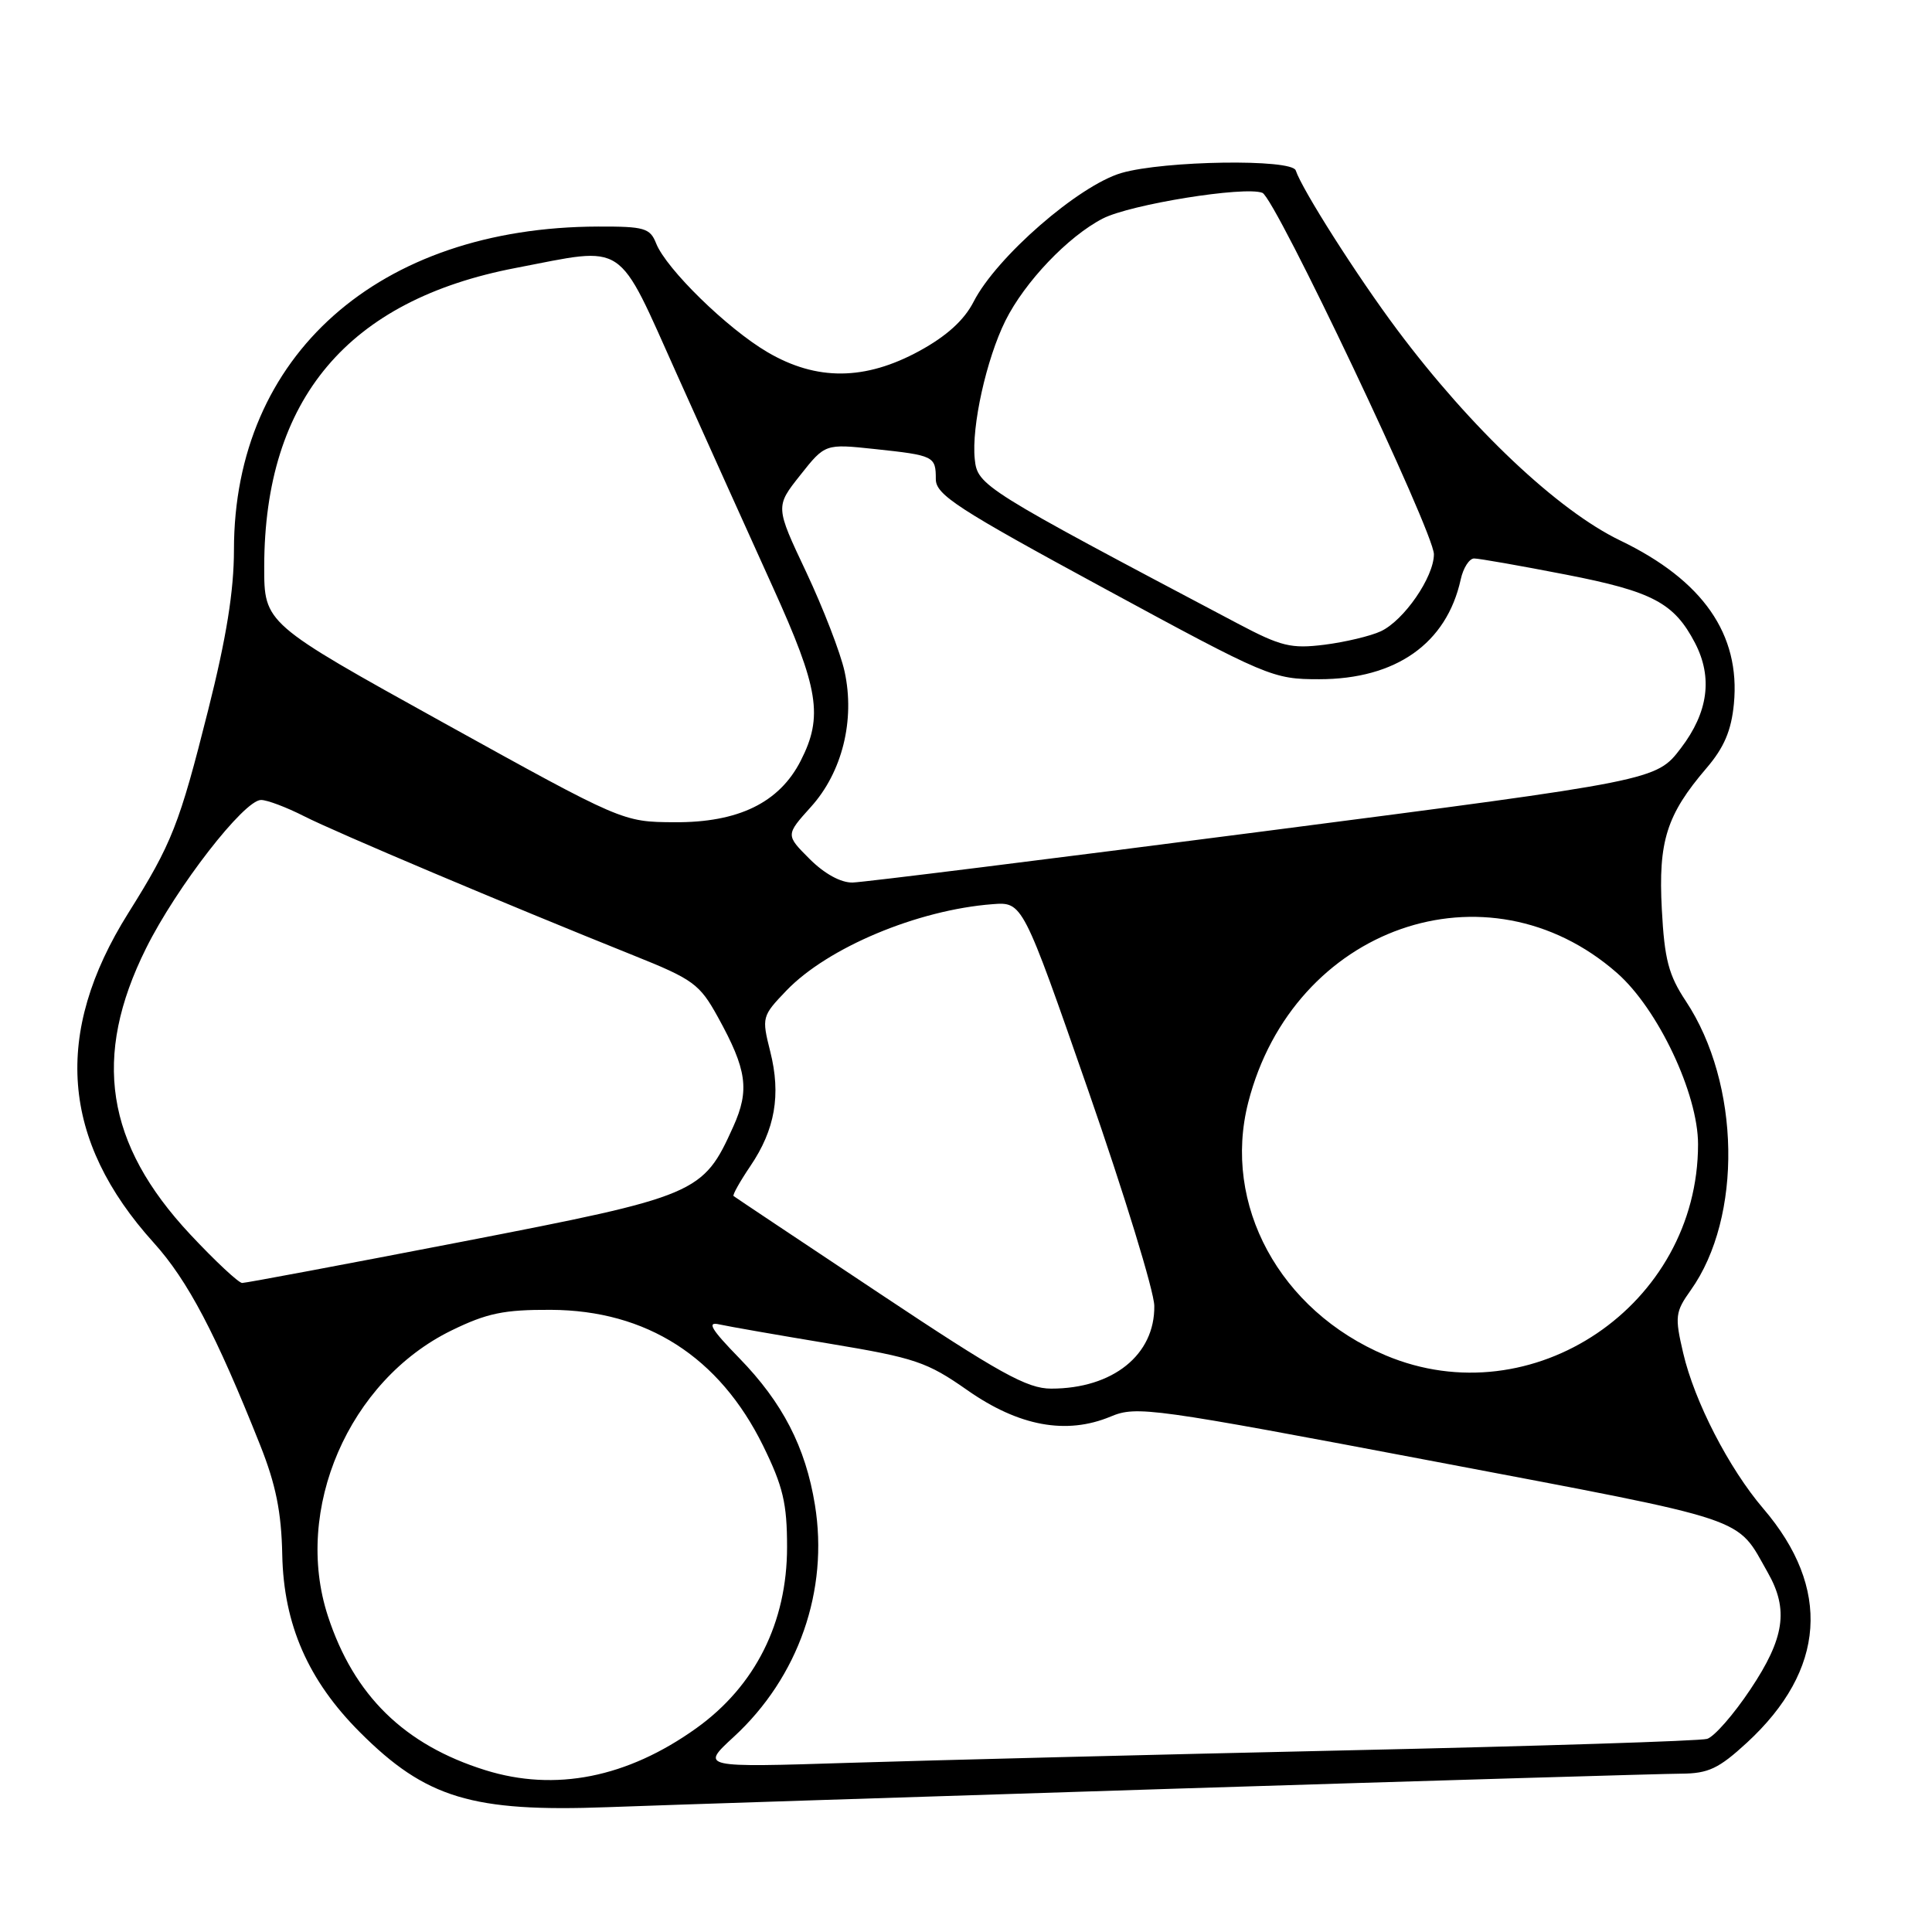 <?xml version="1.0" encoding="UTF-8" standalone="no"?>
<!DOCTYPE svg PUBLIC "-//W3C//DTD SVG 1.1//EN" "http://www.w3.org/Graphics/SVG/1.1/DTD/svg11.dtd" >
<svg xmlns="http://www.w3.org/2000/svg" xmlns:xlink="http://www.w3.org/1999/xlink" version="1.1" viewBox="0 0 256 256">
 <g >
 <path fill="currentColor"
d=" M 156.00 237.00 C 190.38 235.92 220.42 235.03 222.77 235.02 C 226.37 235.00 227.74 234.35 231.47 230.92 C 241.93 221.28 242.69 210.46 233.64 199.89 C 229.10 194.58 224.52 185.70 223.03 179.28 C 221.90 174.45 221.98 173.84 224.03 170.96 C 230.92 161.28 230.62 143.57 223.38 132.65 C 221.10 129.21 220.55 127.13 220.20 120.49 C 219.72 111.47 220.83 107.96 226.11 101.79 C 228.45 99.06 229.41 96.81 229.75 93.26 C 230.63 84.05 225.65 76.90 214.69 71.62 C 206.42 67.64 194.90 56.76 185.14 43.70 C 179.85 36.63 172.55 25.16 171.69 22.58 C 171.18 21.03 154.25 21.28 148.60 22.92 C 142.94 24.57 132.03 34.06 129.01 39.98 C 127.76 42.42 125.44 44.53 121.83 46.50 C 114.63 50.43 108.21 50.49 101.69 46.66 C 96.38 43.55 88.29 35.65 86.94 32.25 C 86.14 30.22 85.38 30.00 79.27 30.02 C 50.16 30.09 31.00 47.10 31.00 72.86 C 31.00 78.28 30.00 84.51 27.58 94.10 C 23.76 109.29 22.79 111.75 16.99 121.00 C 7.00 136.93 8.10 151.09 20.37 164.67 C 24.88 169.66 28.61 176.75 34.47 191.48 C 36.55 196.71 37.29 200.37 37.40 206.02 C 37.59 215.27 40.83 222.67 47.69 229.53 C 56.42 238.27 62.58 240.13 80.50 239.46 C 87.65 239.19 121.62 238.09 156.00 237.00 Z  M 64.29 234.55 C 53.57 231.20 46.89 224.66 43.45 214.14 C 38.83 200.02 46.21 182.96 59.81 176.30 C 64.52 174.00 66.77 173.53 72.99 173.56 C 85.68 173.62 95.31 179.79 101.11 191.56 C 103.76 196.96 104.29 199.20 104.29 205.00 C 104.29 214.99 100.08 223.40 92.26 229.00 C 83.11 235.55 73.56 237.45 64.29 234.55 Z  M 97.23 230.14 C 105.81 222.24 109.83 210.73 107.98 199.39 C 106.74 191.75 103.69 185.84 97.95 179.95 C 94.21 176.11 93.62 175.10 95.31 175.49 C 96.52 175.76 103.09 176.91 109.91 178.04 C 121.26 179.93 122.83 180.46 128.17 184.20 C 135.00 188.99 141.30 190.15 147.17 187.70 C 150.61 186.26 152.53 186.53 190.08 193.65 C 232.52 201.71 229.97 200.86 234.25 208.39 C 237.03 213.28 236.46 217.08 231.95 223.83 C 229.73 227.17 227.14 230.13 226.20 230.41 C 225.27 230.69 203.80 231.37 178.50 231.93 C 153.20 232.49 123.57 233.24 112.66 233.58 C 92.81 234.21 92.81 234.21 97.23 230.14 Z  M 116.50 171.36 C 106.05 164.41 97.37 158.62 97.20 158.48 C 97.04 158.35 98.04 156.56 99.42 154.52 C 102.70 149.68 103.51 145.07 102.06 139.33 C 100.92 134.79 100.96 134.64 104.20 131.26 C 109.67 125.56 121.57 120.57 131.50 119.81 C 135.50 119.50 135.50 119.50 144.20 144.50 C 148.98 158.25 152.92 171.09 152.95 173.03 C 153.04 179.52 147.46 184.00 139.28 184.00 C 136.10 184.00 132.45 181.98 116.50 171.36 Z  M 183.60 179.59 C 169.56 173.67 161.93 159.62 165.40 146.07 C 171.36 122.82 197.05 113.81 214.27 128.93 C 219.69 133.69 225.00 144.92 225.00 151.62 C 225.00 172.96 203.05 187.79 183.60 179.59 Z  M 25.21 163.57 C 13.98 151.56 12.20 140.03 19.35 125.66 C 23.38 117.55 32.34 106.00 34.59 106.00 C 35.41 106.00 37.97 106.97 40.29 108.15 C 44.42 110.26 67.22 119.89 84.00 126.62 C 91.86 129.77 92.71 130.39 95.12 134.76 C 98.98 141.75 99.35 144.43 97.16 149.29 C 93.15 158.19 92.46 158.48 61.13 164.55 C 45.63 167.55 32.57 170.00 32.09 170.00 C 31.62 170.00 28.52 167.11 25.21 163.57 Z  M 107.28 113.82 C 104.10 110.64 104.10 110.64 107.44 106.93 C 111.60 102.34 113.32 95.41 111.91 88.97 C 111.37 86.51 109.08 80.59 106.83 75.81 C 102.73 67.13 102.73 67.13 106.03 62.97 C 109.33 58.80 109.33 58.80 115.91 59.50 C 123.77 60.34 124.00 60.45 124.00 63.49 C 124.00 65.56 126.88 67.43 146.25 77.93 C 167.98 89.72 168.65 90.00 174.79 90.00 C 184.97 90.00 191.68 85.27 193.55 76.79 C 193.88 75.26 194.69 74.00 195.33 74.00 C 195.97 74.00 201.45 74.96 207.50 76.14 C 219.00 78.38 221.83 79.89 224.60 85.20 C 226.97 89.77 226.35 94.38 222.73 99.13 C 219.46 103.42 219.46 103.42 167.48 110.15 C 138.89 113.85 114.37 116.91 112.98 116.94 C 111.43 116.98 109.24 115.78 107.28 113.82 Z  M 58.75 95.76 C 35.00 82.60 35.00 82.60 35.01 75.05 C 35.05 52.86 46.10 39.76 68.36 35.50 C 83.16 32.66 81.63 31.65 89.76 49.75 C 93.65 58.41 99.34 71.04 102.41 77.81 C 108.50 91.24 109.10 94.93 106.10 100.80 C 103.27 106.36 97.83 109.01 89.36 108.95 C 82.50 108.91 82.50 108.91 58.75 95.76 Z  M 164.00 82.62 C 130.15 64.74 129.52 64.35 129.16 60.83 C 128.71 56.52 130.70 47.58 133.22 42.50 C 135.78 37.36 141.51 31.34 146.12 28.96 C 149.77 27.08 164.89 24.64 167.27 25.55 C 168.97 26.20 190.00 70.52 190.00 73.44 C 190.00 76.46 186.03 82.22 182.96 83.65 C 181.61 84.28 178.25 85.08 175.50 85.43 C 171.08 85.98 169.75 85.66 164.00 82.62 Z "/>
</g>
</svg>